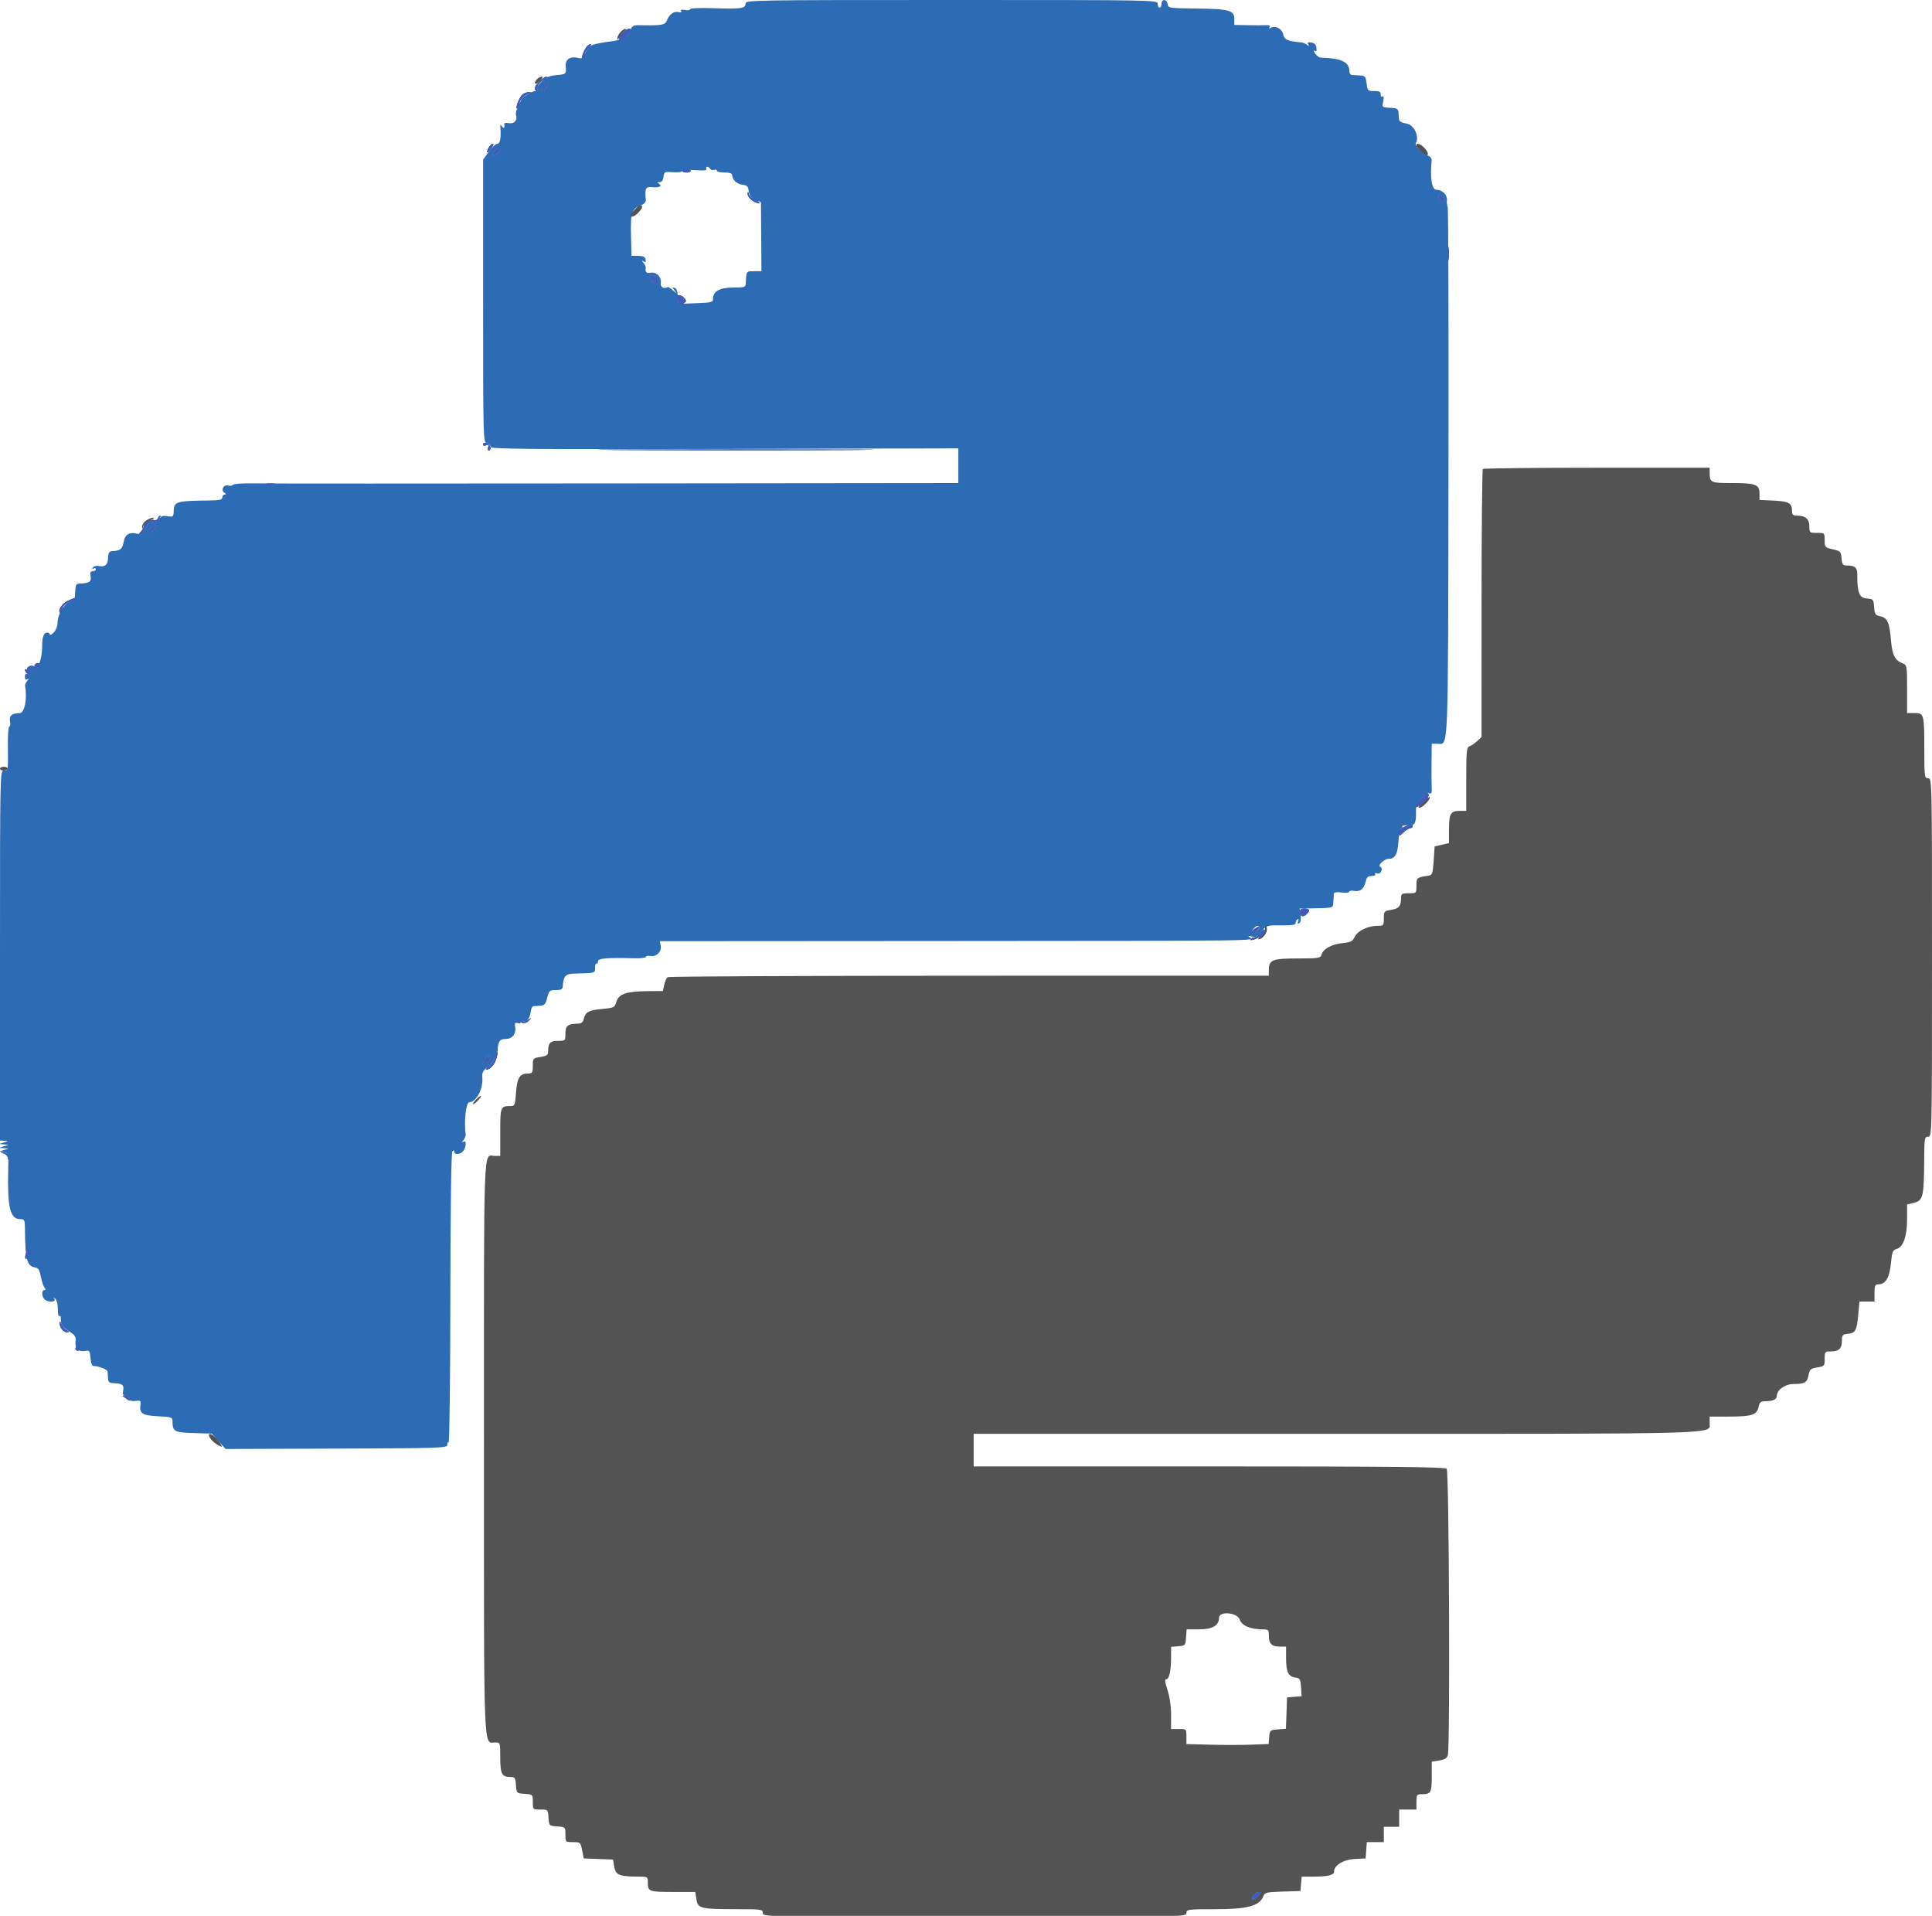<svg id="svg" version="1.1" xmlns="http://www.w3.org/2000/svg" xmlns:xlink="http://www.w3.org/1999/xlink" width="400" height="396.61" viewBox="0, 0, 400,396.61"><g id="svgg"><path id="path0" d="M154.365 0.747 C 154.365 1.754,153.406 1.890,147.659 1.699 C 144.880 1.607,142.857 1.694,142.857 1.905 C 142.857 2.106,142.384 2.180,141.806 2.070 C 141.130 1.941,140.847 2.018,141.013 2.286 C 141.174 2.547,140.971 2.625,140.475 2.496 C 139.540 2.251,138.550 2.971,138.064 4.250 C 137.707 5.188,136.972 5.314,132.425 5.219 C 131.223 5.194,130.854 5.364,130.586 6.066 C 130.060 7.441,128.923 8.207,126.984 8.490 C 123.965 8.932,123.641 8.993,122.682 9.302 C 122.162 9.469,121.511 10.179,121.203 10.916 C 120.777 11.936,120.474 12.185,119.857 12.024 C 118.100 11.564,117.033 12.216,117.132 13.687 C 117.244 15.358,117.237 15.365,115.278 15.536 C 114.405 15.612,113.454 15.853,113.166 16.071 C 111.678 17.197,111.072 17.976,111.274 18.504 C 111.398 18.826,111.334 18.987,111.133 18.863 C 110.664 18.573,108.290 19.891,107.917 20.650 C 106.903 22.711,106.676 23.395,106.845 23.870 C 107.202 24.872,106.441 25.701,105.355 25.493 C 104.792 25.386,104.361 25.454,104.396 25.645 C 104.546 26.469,104.322 26.740,103.944 26.190 C 103.605 25.696,103.547 25.729,103.599 26.389 C 103.771 28.537,103.546 29.762,102.979 29.762 C 102.653 29.762,101.855 30.495,101.205 31.392 L 100.025 33.021 100.025 62.301 C 100.026 91.086,100.039 91.584,100.807 91.785 C 101.236 91.897,101.587 92.229,101.587 92.522 C 101.587 92.966,109.677 93.036,150.000 92.938 L 198.413 92.820 198.413 96.410 L 198.413 100.000 127.679 100.074 C 88.775 100.115,55.038 100.111,52.708 100.065 C 50.377 100.019,48.368 100.148,48.243 100.351 C 48.118 100.553,47.660 100.626,47.227 100.513 C 46.259 100.260,45.640 101.492,46.470 102.018 C 46.866 102.269,46.882 102.371,46.528 102.375 C 46.255 102.378,46.032 102.649,46.032 102.976 C 46.032 103.443,45.454 103.579,43.353 103.607 C 36.374 103.700,36.033 103.805,35.956 105.887 C 35.916 106.974,35.822 107.044,34.661 106.857 C 33.685 106.699,33.316 106.831,32.980 107.458 C 32.693 107.994,32.288 108.193,31.763 108.056 C 31.172 107.901,30.767 108.205,30.133 109.280 C 29.444 110.448,29.119 110.668,28.364 110.478 C 26.805 110.087,25.899 110.623,25.621 112.103 C 25.336 113.626,24.931 113.994,23.454 114.073 C 22.592 114.119,22.430 114.325,22.385 115.439 C 22.325 116.932,21.782 117.418,20.457 117.165 C 19.951 117.068,19.400 117.212,19.231 117.484 C 19.033 117.805,19.087 117.880,19.383 117.697 C 19.635 117.541,19.841 117.603,19.841 117.834 C 19.841 118.065,19.553 118.254,19.200 118.254 C 18.724 118.254,18.609 118.519,18.754 119.277 C 18.966 120.388,18.512 120.726,16.721 120.794 C 15.664 120.834,15.631 120.905,15.518 123.334 C 15.489 123.960,15.124 124.371,14.356 124.638 C 13.127 125.066,11.905 127.293,11.905 129.102 C 11.905 129.683,11.548 130.516,11.111 130.952 C 10.675 131.389,10.317 131.567,10.317 131.349 C 10.317 131.131,10.062 130.952,9.749 130.952 C 9.089 130.952,8.700 131.955,8.732 133.579 C 8.784 136.293,7.770 139.109,7.119 138.056 C 6.774 137.498,5.556 137.866,5.556 138.528 C 5.556 138.841,5.775 138.814,6.250 138.441 C 6.864 137.960,6.888 137.970,6.452 138.529 C 6.181 138.876,6.092 139.306,6.253 139.485 C 6.415 139.663,6.235 139.697,5.853 139.560 C 5.338 139.375,5.159 139.519,5.159 140.115 C 5.159 140.653,5.323 140.821,5.655 140.622 C 6.033 140.394,6.030 140.473,5.641 140.953 C 5.360 141.300,5.158 141.736,5.192 141.923 C 5.681 144.647,5.095 147.619,4.067 147.625 C 2.457 147.634,1.845 148.168,2.073 149.363 C 2.182 149.931,2.116 150.397,1.927 150.397 C 1.737 150.397,1.603 152.227,1.628 154.464 C 1.686 159.715,1.718 159.524,0.794 159.524 C 0.005 159.524,0.000 159.788,0.000 197.817 L 0.000 236.111 0.893 236.151 C 1.749 236.189,1.745 236.203,0.794 236.508 L -0.198 236.826 0.794 236.905 L 1.786 236.984 0.794 237.302 L -0.198 237.619 0.794 237.698 L 1.786 237.778 0.794 238.074 L -0.198 238.371 0.794 238.531 C 1.774 238.689,1.785 238.732,1.700 242.262 C 1.514 249.997,2.102 252.381,4.195 252.381 C 5.102 252.381,5.160 252.516,5.174 254.663 C 5.216 260.720,5.599 262.137,7.260 262.377 C 7.923 262.473,8.190 262.897,8.461 264.286 C 8.652 265.268,8.992 266.295,9.215 266.567 C 9.496 266.911,9.484 267.063,9.176 267.063 C 8.584 267.063,8.605 268.367,9.206 268.968 C 9.859 269.621,11.645 269.604,11.275 268.948 C 11.059 268.567,11.111 268.560,11.497 268.916 C 11.773 269.171,11.989 270.113,11.977 271.008 C 11.964 271.903,12.102 272.544,12.282 272.433 C 12.462 272.322,12.601 272.452,12.591 272.723 C 12.539 274.168,12.836 274.680,14.237 275.564 C 15.545 276.390,15.754 276.711,15.638 277.713 C 15.472 279.135,16.283 279.928,17.637 279.669 C 18.529 279.498,18.621 279.619,18.730 281.110 C 18.796 282.006,19.028 282.748,19.246 282.760 C 20.607 282.837,22.230 283.481,22.272 283.960 C 22.299 284.270,22.344 284.926,22.371 285.417 C 22.411 286.131,22.667 286.317,23.652 286.349 C 25.342 286.404,25.719 286.719,25.496 287.887 C 25.359 288.600,25.477 288.889,25.903 288.889 C 26.233 288.889,26.613 289.177,26.748 289.528 C 26.916 289.967,27.341 290.117,28.099 290.006 C 29.086 289.861,29.190 289.952,29.075 290.854 C 28.848 292.627,29.470 293.025,32.718 293.189 C 35.652 293.338,35.714 293.362,35.720 294.389 C 35.732 296.334,36.165 296.557,40.145 296.672 L 43.849 296.778 45.274 298.369 L 46.700 299.960 69.679 299.881 C 91.239 299.806,92.655 299.759,92.604 299.111 C 92.574 298.732,92.698 298.513,92.880 298.625 C 93.062 298.737,93.224 285.302,93.242 268.770 C 93.262 249.824,93.417 238.567,93.661 238.323 C 93.912 238.072,94.048 238.103,94.048 238.413 C 94.048 239.183,95.570 238.958,96.018 238.121 C 96.598 237.038,96.547 235.993,95.933 236.362 C 95.567 236.582,95.573 236.492,95.957 236.018 C 96.243 235.665,96.445 235.140,96.406 234.851 C 96.036 232.125,96.483 228.175,97.161 228.175 C 98.590 228.175,100.056 225.423,99.863 223.104 C 99.774 222.035,99.988 221.626,101.068 220.802 C 101.790 220.252,102.381 219.442,102.381 219.004 C 102.381 218.566,102.517 218.291,102.684 218.395 C 102.851 218.498,103.008 218.067,103.034 217.437 C 103.111 215.564,103.461 215.079,104.735 215.079 C 106.088 215.079,106.927 213.954,106.651 212.510 C 106.515 211.798,106.630 211.656,107.214 211.808 C 107.787 211.958,107.895 211.837,107.707 211.258 C 107.508 210.647,107.540 210.621,107.888 211.111 C 108.528 212.012,109.696 211.100,109.847 209.583 C 109.915 208.896,110.183 208.316,110.442 208.294 C 110.701 208.273,111.359 208.228,111.905 208.195 C 112.714 208.146,112.970 207.842,113.294 206.548 C 113.662 205.074,113.790 204.960,115.079 204.960 C 116.185 204.960,116.478 204.799,116.521 204.167 C 116.666 202.029,117.081 201.589,118.995 201.543 C 123.334 201.439,123.215 201.473,123.201 200.327 C 123.194 199.743,123.328 199.352,123.499 199.458 C 123.670 199.564,123.810 199.372,123.810 199.031 C 123.810 198.382,125.606 198.223,131.250 198.372 C 132.614 198.408,133.730 198.278,133.730 198.083 C 133.730 197.889,134.148 197.809,134.660 197.907 C 135.881 198.140,137.029 196.992,136.796 195.771 L 136.618 194.841 196.384 194.802 C 262.218 194.758,259.851 194.788,258.730 194.029 C 258.283 193.727,258.394 193.687,259.174 193.867 C 260.021 194.063,260.399 193.870,261.218 192.824 C 262.198 191.572,262.297 191.541,265.238 191.567 C 267.519 191.588,268.254 191.464,268.254 191.059 C 268.254 190.764,268.430 190.414,268.646 190.281 C 268.879 190.137,268.932 190.315,268.777 190.719 C 268.595 191.193,268.663 191.309,268.999 191.101 C 269.302 190.914,269.402 190.297,269.267 189.449 L 269.052 188.095 271.530 188.045 C 276.197 187.951,275.986 188.013,276.055 186.706 C 276.089 186.052,276.134 185.303,276.154 185.042 C 276.178 184.725,276.716 184.631,277.778 184.759 C 278.651 184.865,279.365 184.790,279.365 184.594 C 279.365 184.398,279.813 184.323,280.359 184.427 C 281.604 184.665,282.414 184.014,282.744 182.512 C 282.943 181.607,283.218 181.349,283.984 181.349 C 284.531 181.349,284.860 181.175,284.725 180.957 C 284.586 180.732,284.745 180.665,285.095 180.800 C 285.470 180.944,285.813 180.759,285.981 180.323 C 286.136 179.919,286.062 179.547,285.811 179.463 C 285.092 179.224,286.575 177.778,287.540 177.778 C 288.844 177.778,289.360 176.835,289.545 174.111 C 289.639 172.745,289.887 171.567,290.098 171.494 C 290.309 171.421,290.404 171.236,290.310 171.084 C 290.216 170.931,290.755 170.827,291.507 170.852 C 293.011 170.902,293.192 170.565,293.172 167.753 C 293.163 166.605,293.402 166.069,294.203 165.439 C 294.777 164.988,295.154 164.471,295.043 164.291 C 294.931 164.111,295.214 164.061,295.670 164.180 C 296.382 164.366,296.489 164.233,296.422 163.250 C 296.379 162.619,296.363 160.273,296.387 158.036 L 296.429 153.968 297.570 153.968 C 299.940 153.968,299.794 157.495,299.891 98.054 C 299.940 68.023,299.869 43.185,299.733 42.857 C 299.597 42.530,299.522 41.883,299.566 41.419 C 299.671 40.325,298.613 39.286,297.392 39.286 C 296.447 39.286,296.044 36.805,296.408 33.231 C 296.447 32.848,296.155 32.420,295.760 32.280 C 294.691 31.904,292.851 30.092,293.110 29.673 C 293.933 28.342,292.799 25.854,291.250 25.592 C 290.188 25.412,289.669 25.115,289.640 24.668 C 289.617 24.305,289.573 23.652,289.541 23.216 C 289.504 22.693,289.180 22.406,288.591 22.373 C 285.997 22.224,286.116 22.299,286.381 20.970 C 286.546 20.146,286.490 19.805,286.218 19.974 C 285.986 20.117,285.828 19.926,285.858 19.539 C 285.900 19.005,285.600 18.849,284.524 18.849 C 283.201 18.849,283.125 18.774,282.937 17.262 C 282.757 15.825,282.625 15.669,281.548 15.612 C 280.893 15.577,280.134 15.533,279.861 15.513 C 279.588 15.493,279.365 15.139,279.365 14.727 C 279.365 12.829,277.729 12.059,273.409 11.924 C 273.080 11.913,272.575 11.529,272.288 11.070 C 271.952 10.531,271.930 10.335,272.226 10.518 C 272.536 10.710,272.643 10.496,272.553 9.865 C 272.464 9.233,272.117 8.886,271.484 8.796 C 270.789 8.698,270.629 8.800,270.865 9.193 C 271.113 9.604,271.056 9.624,270.612 9.280 C 270.297 9.037,269.772 8.814,269.444 8.784 C 266.550 8.518,265.915 8.235,265.666 7.102 C 265.403 5.907,264.000 5.195,263.056 5.778 C 262.749 5.968,262.679 5.908,262.861 5.613 C 263.055 5.299,262.789 5.170,262.030 5.211 C 261.415 5.244,259.707 5.246,258.234 5.215 L 255.556 5.159 255.556 3.982 C 255.556 2.140,254.538 1.849,247.817 1.770 C 242.063 1.702,241.861 1.671,241.738 0.850 C 241.578 -0.224,240.476 -0.273,240.476 0.794 C 240.476 1.230,240.298 1.587,240.079 1.587 C 239.861 1.587,239.683 1.230,239.683 0.794 C 239.683 0.005,239.418 0.000,197.024 0.000 C 155.510 0.000,154.365 0.020,154.365 0.747 M113.103 18.046 C 112.827 18.379,112.417 18.651,112.191 18.651 C 111.966 18.651,112.106 18.293,112.502 17.855 C 113.323 16.948,113.870 17.122,113.103 18.046 M103.061 31.633 C 102.697 31.996,102.262 32.156,102.093 31.988 C 101.925 31.819,102.131 31.430,102.551 31.122 C 103.542 30.398,103.919 30.775,103.061 31.633 M147.041 34.948 C 147.185 35.181,147.552 35.276,147.858 35.159 C 148.163 35.041,148.413 35.119,148.413 35.330 C 148.413 35.541,149.127 35.714,150.000 35.714 C 151.043 35.714,151.587 35.892,151.587 36.234 C 151.587 37.193,152.584 38.129,153.737 38.252 C 154.669 38.351,154.903 38.585,155.002 39.517 C 155.125 40.669,156.061 41.667,157.020 41.667 C 157.306 41.667,157.542 41.801,157.545 41.964 C 157.547 42.128,157.573 45.384,157.601 49.199 L 157.653 56.136 156.108 56.144 C 154.489 56.151,154.527 56.096,154.407 58.631 C 154.368 59.461,154.184 59.524,151.786 59.524 C 149.006 59.524,147.619 60.307,147.619 61.876 C 147.619 62.562,147.265 62.653,144.147 62.771 C 140.027 62.925,140.372 63.062,140.320 61.252 C 140.293 60.331,140.057 59.715,139.683 59.591 C 139.156 59.417,139.155 59.482,139.676 60.154 C 140.215 60.849,140.186 60.846,139.336 60.119 C 138.826 59.683,138.338 59.370,138.252 59.425 C 137.490 59.907,136.638 59.421,136.796 58.594 C 137.029 57.373,135.881 56.225,134.660 56.458 C 133.810 56.621,133.534 56.321,133.697 55.415 C 133.731 55.228,133.529 54.792,133.248 54.446 C 132.828 53.927,132.832 53.873,133.272 54.137 C 133.657 54.369,133.766 54.252,133.663 53.718 C 133.557 53.165,133.169 52.974,132.137 52.969 L 130.754 52.961 130.641 48.650 C 130.519 43.995,130.801 43.203,132.862 42.415 C 133.392 42.212,133.750 41.771,133.709 41.369 C 133.473 39.044,133.689 38.591,134.963 38.740 C 136.432 38.911,137.227 38.543,136.451 38.052 C 136.027 37.783,136.055 37.709,136.581 37.704 C 137.013 37.701,137.293 37.313,137.374 36.607 C 137.494 35.565,137.585 35.522,139.385 35.651 C 140.422 35.725,141.270 35.616,141.270 35.407 C 141.270 35.187,142.365 35.108,143.901 35.219 C 145.774 35.354,146.453 35.281,146.258 34.966 C 146.108 34.723,146.163 34.524,146.382 34.524 C 146.600 34.524,146.896 34.715,147.041 34.948 M299.017 41.652 C 298.819 41.973,298.576 41.896,298.211 41.397 C 297.533 40.469,297.931 39.825,298.705 40.598 C 299.032 40.926,299.173 41.400,299.017 41.652 M136.256 58.528 C 136.111 58.907,135.825 58.817,135.186 58.193 C 134.667 57.686,134.474 57.229,134.708 57.064 C 135.241 56.687,136.504 57.882,136.256 58.528 M31.845 109.601 C 31.366 110.080,30.872 110.369,30.746 110.243 C 30.449 109.947,31.666 108.730,32.259 108.730 C 32.511 108.730,32.324 109.122,31.845 109.601 M260.714 192.015 C 260.714 192.522,259.547 193.410,259.259 193.122 C 258.971 192.833,259.859 191.667,260.366 191.667 C 260.558 191.667,260.714 191.823,260.714 192.015 M101.587 218.999 C 101.587 219.506,100.420 220.394,100.132 220.106 C 99.844 219.818,100.732 218.651,101.239 218.651 C 101.431 218.651,101.587 218.807,101.587 218.999 " stroke="none" fill="#2c6cb4" fill-rule="evenodd"></path><path id="path1" d="M128.435 6.678 C 128.073 7.077,127.783 7.658,127.790 7.968 C 127.797 8.323,127.962 8.239,128.236 7.738 C 128.475 7.302,128.950 6.721,129.292 6.448 C 129.634 6.176,129.729 5.952,129.502 5.952 C 129.276 5.952,128.796 6.279,128.435 6.678 M111.122 16.455 C 110.299 17.447,110.863 17.709,111.791 16.766 C 112.357 16.191,112.480 15.873,112.138 15.873 C 111.845 15.873,111.388 16.135,111.122 16.455 M293.254 30.090 C 293.254 30.475,294.967 32.143,295.363 32.143 C 295.890 32.143,295.626 31.340,294.841 30.556 C 294.024 29.738,293.254 29.512,293.254 30.090 M131.418 43.379 C 130.480 44.377,130.333 44.841,130.952 44.841 C 131.467 44.841,132.937 43.372,132.937 42.857 C 132.937 42.199,132.331 42.407,131.418 43.379 M307.011 97.090 C 306.865 97.235,306.743 109.780,306.739 124.967 L 306.732 152.579 305.846 153.402 C 305.359 153.854,304.648 154.339,304.266 154.480 C 303.643 154.711,303.571 155.412,303.571 161.297 L 303.571 167.857 302.262 167.857 C 300.346 167.857,300.000 168.439,300.000 171.667 L 300.000 174.524 298.512 174.875 L 297.024 175.225 296.825 178.184 C 296.653 180.759,296.524 181.159,295.833 181.262 C 293.332 181.635,293.254 181.698,293.254 183.341 C 293.254 184.919,293.253 184.921,291.667 184.921 C 290.252 184.921,290.079 185.025,290.079 185.880 C 290.079 187.561,289.643 188.092,288.052 188.347 C 286.566 188.584,286.508 188.651,286.508 190.130 C 286.508 191.611,286.459 191.667,285.168 191.667 C 283.187 191.667,281.075 192.692,280.476 193.944 C 280.032 194.874,279.650 195.070,277.949 195.242 C 275.706 195.468,273.998 196.401,273.614 197.608 C 273.377 198.357,273.031 198.413,268.652 198.413 C 263.429 198.413,262.698 198.708,262.698 200.822 L 262.698 201.984 200.694 201.990 C 166.592 201.994,138.490 202.127,138.244 202.288 C 137.999 202.448,137.672 203.160,137.518 203.869 L 137.239 205.159 133.996 205.181 C 129.722 205.211,128.087 205.776,127.611 207.389 C 127.262 208.573,127.132 208.639,124.688 208.867 C 121.871 209.130,121.229 209.476,120.865 210.929 C 120.697 211.598,120.342 211.906,119.735 211.910 C 117.584 211.923,117.063 212.318,117.063 213.935 C 117.063 215.461,117.049 215.476,115.519 215.476 C 113.896 215.476,113.492 215.908,113.492 217.640 C 113.492 218.394,113.221 218.593,111.905 218.803 C 110.361 219.050,110.317 219.100,110.317 220.640 C 110.317 222.028,110.205 222.222,109.401 222.222 C 107.615 222.222,107.062 223.065,106.843 226.121 C 106.654 228.762,106.574 228.968,105.733 228.968 C 103.622 228.968,103.571 229.095,103.571 234.368 L 103.571 239.286 102.480 239.292 C 100.012 239.306,100.198 234.395,100.198 299.309 C 100.198 364.846,100.038 360.714,102.589 360.714 C 103.551 360.714,103.571 360.780,103.571 363.810 C 103.571 367.202,103.902 367.857,105.612 367.857 C 106.609 367.857,106.711 367.999,106.822 369.544 C 106.944 371.222,106.953 371.231,108.631 371.352 C 110.309 371.474,110.317 371.482,110.317 373.039 C 110.317 374.596,110.325 374.603,111.882 374.603 C 113.439 374.603,113.447 374.611,113.568 376.290 C 113.690 377.968,113.699 377.977,115.377 378.098 C 117.055 378.220,117.063 378.228,117.063 379.785 C 117.063 381.342,117.071 381.349,118.627 381.349 C 120.151 381.349,120.200 381.393,120.524 383.036 L 120.856 384.722 123.888 384.838 L 126.920 384.953 127.177 386.476 C 127.463 388.167,128.246 388.478,132.242 388.488 C 134.120 388.492,134.127 388.497,134.127 389.838 C 134.127 391.568,134.426 391.667,139.664 391.667 L 143.946 391.667 144.192 393.201 C 144.494 395.095,145.048 395.227,152.679 395.234 C 157.671 395.238,157.937 395.278,157.937 396.032 C 157.937 396.821,158.201 396.825,201.786 396.825 C 245.370 396.825,245.635 396.821,245.635 396.032 C 245.635 395.273,245.899 395.238,251.643 395.238 C 258.225 395.238,260.789 394.550,261.538 392.581 C 261.847 391.767,262.165 391.688,265.560 391.583 L 269.246 391.468 269.369 389.980 L 269.492 388.492 271.949 388.487 C 274.926 388.480,276.190 388.178,276.190 387.472 C 276.190 386.155,278.124 384.963,280.455 384.841 L 282.738 384.722 282.860 383.036 L 282.982 381.349 284.745 381.349 L 286.508 381.349 286.508 379.762 L 286.508 378.175 288.095 378.175 L 289.683 378.175 289.683 376.389 L 289.683 374.603 291.468 374.603 L 293.254 374.603 293.254 373.016 C 293.254 371.602,293.359 371.429,294.214 371.429 C 296.265 371.429,296.429 371.162,296.429 367.819 L 296.429 364.692 297.981 364.444 C 299.114 364.263,299.596 363.966,299.762 363.348 C 300.249 361.531,300.020 304.544,299.524 304.048 C 299.159 303.682,287.690 303.571,250.317 303.571 L 201.587 303.571 201.587 300.198 L 201.587 296.825 276.760 296.825 C 357.489 296.825,353.968 296.924,353.968 294.653 L 353.968 293.254 357.911 293.254 C 362.686 293.254,363.724 292.924,364.082 291.294 C 364.303 290.287,364.541 290.079,365.475 290.079 C 367.032 290.079,367.857 289.706,367.857 289.002 C 367.857 287.756,369.564 286.522,371.297 286.515 C 373.650 286.505,374.151 286.212,374.439 284.681 C 374.664 283.478,374.863 283.301,376.235 283.082 C 377.719 282.844,377.778 282.777,377.778 281.298 C 377.778 279.825,377.831 279.762,379.087 279.762 C 380.737 279.762,381.349 279.156,381.349 277.525 C 381.349 276.375,381.480 276.228,382.599 276.116 C 384.160 275.961,384.425 275.464,384.735 272.123 L 384.984 269.444 386.540 269.444 L 388.095 269.444 388.095 267.659 C 388.095 266.138,388.213 265.873,388.889 265.873 C 390.385 265.873,391.198 264.527,391.490 261.566 C 391.727 259.163,391.879 258.763,392.628 258.575 C 394.019 258.226,394.841 255.947,394.841 252.437 L 394.841 249.346 396.329 248.979 C 398.138 248.532,398.338 247.674,398.383 240.179 C 398.411 235.592,398.457 235.317,399.206 235.317 C 399.994 235.317,400.000 235.053,400.000 198.214 C 400.000 161.376,399.994 161.111,399.206 161.111 C 398.449 161.111,398.412 160.845,398.407 155.258 C 398.400 147.792,398.355 147.619,396.382 147.619 L 394.841 147.619 394.841 142.649 C 394.841 137.860,394.809 137.666,393.948 137.337 C 392.345 136.724,391.783 135.642,391.520 132.663 C 391.182 128.825,390.787 127.909,389.331 127.589 C 388.265 127.355,388.125 127.151,388.018 125.668 C 387.902 124.073,387.841 124.003,386.460 123.888 C 384.927 123.760,384.524 122.708,384.524 118.836 C 384.524 117.478,384.011 117.063,382.333 117.063 C 381.538 117.063,381.379 116.839,381.274 115.575 C 381.158 114.178,381.048 114.065,379.464 113.713 C 377.841 113.354,377.778 113.283,377.778 111.829 C 377.778 110.330,377.764 110.317,376.190 110.317 C 374.644 110.317,374.603 110.282,374.603 108.943 C 374.603 107.430,373.809 106.746,372.050 106.746 C 371.260 106.746,371.030 106.546,371.026 105.853 C 371.014 104.135,370.442 103.796,367.282 103.636 L 364.286 103.485 364.286 102.153 C 364.286 100.301,363.491 100.000,358.600 100.000 C 354.145 100.000,353.968 99.916,353.968 97.785 L 353.968 96.825 330.622 96.825 C 317.781 96.825,307.156 96.944,307.011 97.090 M30.247 107.761 C 29.762 108.100,29.386 108.681,29.411 109.050 C 29.450 109.623,29.485 109.615,29.645 108.994 C 29.749 108.593,30.398 108.020,31.087 107.719 C 31.777 107.419,32.069 107.167,31.735 107.158 C 31.402 107.150,30.732 107.421,30.247 107.761 M0.000 159.127 C 0.000 159.345,0.357 159.524,0.794 159.524 C 1.230 159.524,1.587 159.345,1.587 159.127 C 1.587 158.909,1.230 158.730,0.794 158.730 C 0.357 158.730,0.000 158.909,0.000 159.127 M294.548 166.132 C 293.523 167.131,293.428 167.341,294.078 167.171 C 294.808 166.980,296.365 165.183,295.986 164.968 C 295.902 164.920,295.255 165.444,294.548 166.132 M261.905 192.438 C 261.905 192.862,261.508 193.487,261.023 193.827 C 260.538 194.166,260.346 194.444,260.598 194.444 C 261.313 194.444,262.302 193.276,262.302 192.432 C 262.302 192.011,262.212 191.667,262.103 191.667 C 261.994 191.667,261.905 192.014,261.905 192.438 M98.526 227.659 C 98.043 228.161,97.792 228.571,97.969 228.571 C 98.356 228.571,99.799 227.029,99.568 226.862 C 99.478 226.798,99.009 227.156,98.526 227.659 M43.267 297.123 C 43.289 297.663,44.231 298.672,45.187 299.181 C 45.966 299.596,46.075 299.590,45.822 299.147 C 44.961 297.636,43.230 296.266,43.267 297.123 M256.677 335.291 C 257.114 336.543,258.885 337.295,261.409 337.299 C 262.603 337.301,262.698 337.399,262.698 338.611 C 262.698 340.267,263.304 340.873,264.960 340.873 L 266.270 340.873 266.270 343.377 C 266.270 346.143,266.755 347.101,268.254 347.293 C 269.132 347.406,269.260 347.634,269.366 349.280 L 269.486 351.140 267.977 351.264 L 266.468 351.389 266.353 354.641 L 266.238 357.892 264.568 358.014 C 262.957 358.131,262.892 358.187,262.776 359.585 L 262.655 361.036 259.006 361.173 C 256.999 361.248,253.170 361.250,250.496 361.177 L 245.635 361.045 245.635 359.491 C 245.635 357.942,245.629 357.937,244.048 357.937 L 242.460 357.937 242.460 355.022 C 242.460 353.244,242.172 351.232,241.720 349.863 C 241.175 348.210,241.109 347.619,241.472 347.619 C 242.076 347.619,242.460 345.833,242.460 343.030 L 242.460 340.921 243.948 340.798 C 245.393 340.678,245.440 340.625,245.559 338.988 L 245.681 337.302 248.237 337.302 C 251.009 337.302,252.381 336.513,252.381 334.921 C 252.381 333.458,256.151 333.782,256.677 335.291 M260.417 392.537 C 259.938 393.016,259.426 393.289,259.280 393.142 C 258.894 392.756,259.907 391.667,260.653 391.667 C 261.163 391.667,261.117 391.838,260.417 392.537 " stroke="none" fill="#535353" fill-rule="evenodd"></path><path id="path2" d="M128.968 6.746 C 128.151 7.563,127.925 8.333,128.502 8.333 C 128.888 8.333,130.556 6.620,130.556 6.224 C 130.556 5.698,129.753 5.961,128.968 6.746 M121.500 9.636 C 120.861 10.406,120.165 12.394,120.636 12.102 C 120.854 11.968,121.032 11.601,121.032 11.286 C 121.032 10.972,121.389 10.357,121.825 9.921 C 122.262 9.484,122.462 9.127,122.271 9.127 C 122.079 9.127,121.732 9.356,121.500 9.636 M111.688 16.847 C 110.615 17.920,110.479 18.458,111.172 18.887 C 111.442 19.054,111.523 18.997,111.370 18.748 C 110.956 18.079,111.512 17.089,112.646 16.472 C 113.221 16.160,113.459 15.898,113.176 15.889 C 112.894 15.880,112.224 16.311,111.688 16.847 M112.502 17.855 C 112.106 18.293,111.966 18.651,112.191 18.651 C 112.691 18.651,113.681 17.517,113.414 17.250 C 113.309 17.145,112.898 17.417,112.502 17.855 M108.209 19.544 C 107.503 20.065,106.502 22.817,107.168 22.405 C 107.373 22.279,107.540 21.856,107.540 21.467 C 107.540 20.732,108.489 19.710,109.524 19.329 C 110.038 19.140,110.035 19.106,109.500 19.079 C 109.160 19.062,108.579 19.271,108.209 19.544 M101.172 30.590 C 100.542 31.767,100.862 31.842,101.705 30.715 C 102.097 30.191,102.237 29.762,102.017 29.762 C 101.796 29.762,101.416 30.134,101.172 30.590 M102.551 31.122 C 102.131 31.430,101.925 31.819,102.093 31.988 C 102.262 32.156,102.697 31.996,103.061 31.633 C 103.919 30.775,103.542 30.398,102.551 31.122 M141.270 35.359 C 141.270 35.788,142.735 35.837,142.994 35.417 C 143.095 35.253,142.749 35.093,142.224 35.062 C 141.699 35.030,141.270 35.164,141.270 35.359 M154.808 40.156 C 154.757 40.903,156.192 42.072,157.132 42.048 C 157.465 42.039,157.174 41.787,156.484 41.487 C 155.794 41.187,155.145 40.613,155.042 40.213 C 154.882 39.592,154.847 39.583,154.808 40.156 M297.900 40.343 C 297.784 40.530,297.924 41.005,298.211 41.397 C 298.576 41.896,298.819 41.973,299.017 41.652 C 299.173 41.400,299.032 40.926,298.705 40.598 C 298.378 40.271,298.015 40.156,297.900 40.343 M299.726 52.579 C 299.728 53.889,299.802 54.377,299.891 53.664 C 299.979 52.950,299.977 51.879,299.887 51.283 C 299.796 50.686,299.724 51.270,299.726 52.579 M134.708 57.064 C 134.474 57.229,134.667 57.686,135.186 58.193 C 135.825 58.817,136.111 58.907,136.256 58.528 C 136.504 57.882,135.241 56.687,134.708 57.064 M140.235 61.739 C 140.368 62.084,140.476 62.530,140.476 62.731 C 140.476 63.190,140.907 63.187,141.641 62.723 C 142.113 62.424,142.122 62.255,141.692 61.737 C 141.003 60.907,139.917 60.908,140.235 61.739 M100.000 92.022 C 100.000 92.249,100.299 92.321,100.664 92.181 C 101.167 91.987,101.266 92.087,101.073 92.590 C 100.933 92.955,101.005 93.254,101.232 93.254 C 101.459 93.254,101.586 92.944,101.513 92.564 C 101.370 91.824,100.000 91.333,100.000 92.022 M129.266 93.155 C 141.979 93.213,162.783 93.213,175.496 93.155 C 188.209 93.097,177.808 93.049,152.381 93.049 C 126.954 93.049,116.553 93.097,129.266 93.155 M55.258 100.274 C 55.640 100.373,56.265 100.373,56.647 100.274 C 57.029 100.174,56.716 100.092,55.952 100.092 C 55.188 100.092,54.876 100.174,55.258 100.274 M32.693 107.316 C 32.572 107.630,32.235 107.795,31.943 107.682 C 31.222 107.406,29.762 108.230,29.762 108.914 C 29.762 109.218,29.481 109.748,29.138 110.091 C 28.795 110.434,28.688 110.714,28.901 110.714 C 29.113 110.714,29.667 110.070,30.132 109.282 C 30.767 108.205,31.172 107.901,31.763 108.056 C 32.278 108.191,32.690 108.000,32.956 107.504 C 33.179 107.087,33.260 106.746,33.136 106.746 C 33.013 106.746,32.813 107.003,32.693 107.316 M31.160 109.373 C 30.807 109.726,30.621 110.118,30.746 110.243 C 30.872 110.369,31.366 110.080,31.845 109.601 C 32.324 109.122,32.511 108.730,32.259 108.730 C 32.008 108.730,31.514 109.019,31.160 109.373 M14.026 124.385 C 12.903 124.874,11.933 126.351,12.416 126.834 C 12.519 126.937,12.713 126.584,12.847 126.050 C 12.999 125.442,13.536 124.924,14.283 124.663 C 14.939 124.435,15.476 124.149,15.476 124.029 C 15.476 123.749,15.504 123.742,14.026 124.385 M7.143 137.945 C 7.143 138.473,7.251 138.500,7.738 138.095 C 8.065 137.824,8.333 137.534,8.333 137.451 C 8.333 137.369,8.065 137.302,7.738 137.302 C 7.411 137.302,7.143 137.591,7.143 137.945 M6.147 138.499 C 6.010 138.720,5.708 138.785,5.477 138.642 C 5.239 138.495,5.132 138.611,5.231 138.908 C 5.328 139.198,5.663 139.515,5.977 139.613 C 6.291 139.711,6.415 139.649,6.253 139.476 C 6.092 139.302,6.158 138.921,6.401 138.628 C 6.644 138.335,6.743 138.095,6.620 138.095 C 6.497 138.095,6.284 138.277,6.147 138.499 M295.023 164.258 C 295.145 164.457,294.833 164.946,294.328 165.345 C 292.808 166.548,292.561 167.725,294.051 166.664 C 295.634 165.537,296.221 164.443,295.409 164.132 C 295.074 164.003,294.900 164.060,295.023 164.258 M290.774 171.151 C 290.096 171.419,289.683 171.879,289.683 172.368 C 289.683 173.130,289.711 173.127,290.601 172.291 C 291.106 171.817,291.731 171.429,291.990 171.429 C 292.249 171.429,292.460 171.250,292.460 171.032 C 292.460 170.561,292.222 170.578,290.774 171.151 M269.157 188.889 C 269.224 189.781,269.841 189.921,270.556 189.206 C 271.291 188.471,271.125 188.095,270.064 188.095 C 269.342 188.095,269.112 188.296,269.157 188.889 M259.751 192.290 C 259.330 192.598,259.112 192.974,259.265 193.127 C 259.418 193.280,259.840 193.108,260.204 192.744 C 261.061 191.887,260.740 191.567,259.751 192.290 M260.993 193.092 C 260.601 193.618,260.031 194.048,259.727 194.048 C 259.423 194.048,259.068 194.219,258.938 194.429 C 258.582 195.005,260.986 194.081,261.522 193.435 C 261.774 193.132,261.918 192.716,261.843 192.510 C 261.768 192.305,261.386 192.567,260.993 193.092 M107.546 211.024 C 107.536 211.873,108.747 212.060,109.455 211.319 C 110.083 210.663,110.070 210.655,109.214 211.166 C 108.439 211.629,108.255 211.621,107.930 211.111 C 107.666 210.696,107.550 210.670,107.546 211.024 M102.646 218.122 C 102.500 218.267,102.381 218.701,102.381 219.085 C 102.381 219.469,101.910 220.154,101.335 220.606 C 100.760 221.058,100.458 221.429,100.664 221.429 C 101.446 221.429,102.398 220.388,102.752 219.147 C 103.128 217.828,103.110 217.657,102.646 218.122 M100.389 219.256 C 100.113 219.588,99.997 219.971,100.132 220.106 C 100.420 220.394,101.587 219.506,101.587 218.999 C 101.587 218.452,100.941 218.591,100.389 219.256 M0.670 238.749 C 1.206 238.865,1.605 239.311,1.711 239.910 C 1.860 240.757,1.876 240.741,1.834 239.787 C 1.796 238.914,1.584 238.677,0.794 238.625 C -0.033 238.571,-0.054 238.592,0.670 238.749 M5.348 259.554 C 5.204 260.007,5.192 260.483,5.321 260.612 C 5.450 260.741,5.556 260.530,5.556 260.143 C 5.556 259.653,5.754 259.515,6.207 259.689 C 6.752 259.898,6.776 259.840,6.357 259.334 C 5.712 258.558,5.660 258.569,5.348 259.554 M12.327 273.736 C 12.282 274.658,13.102 275.794,13.804 275.782 C 14.423 275.771,14.419 275.732,13.764 275.351 C 13.368 275.121,12.889 274.546,12.698 274.073 C 12.508 273.601,12.341 273.449,12.327 273.736 M15.692 278.941 C 15.420 279.379,16.046 279.853,16.413 279.487 C 16.790 279.109,16.720 278.571,16.293 278.571 C 16.088 278.571,15.817 278.738,15.692 278.941 M25.430 289.001 C 25.521 289.063,25.892 289.339,26.254 289.616 C 26.764 290.004,26.980 290.010,27.209 289.640 C 27.396 289.338,27.336 289.267,27.045 289.446 C 26.793 289.602,26.587 289.540,26.587 289.309 C 26.587 289.078,26.290 288.889,25.926 288.889 C 25.562 288.889,25.339 288.939,25.430 289.001 M259.516 392.271 C 258.698 393.257,259.470 393.485,260.417 392.537 C 261.117 391.838,261.163 391.667,260.653 391.667 C 260.303 391.667,259.792 391.939,259.516 392.271 " stroke="none" fill="#405cb8" fill-rule="evenodd"></path><path id="path3" d="M128.968 6.746 C 128.151 7.563,127.925 8.333,128.502 8.333 C 128.888 8.333,130.556 6.620,130.556 6.224 C 130.556 5.698,129.753 5.961,128.968 6.746 M121.500 9.636 C 120.861 10.406,120.165 12.394,120.636 12.102 C 120.854 11.968,121.032 11.601,121.032 11.286 C 121.032 10.972,121.389 10.357,121.825 9.921 C 122.262 9.484,122.462 9.127,122.271 9.127 C 122.079 9.127,121.732 9.356,121.500 9.636 M111.688 16.847 C 110.615 17.920,110.479 18.458,111.172 18.887 C 111.442 19.054,111.523 18.997,111.370 18.748 C 110.956 18.079,111.512 17.089,112.646 16.472 C 113.221 16.160,113.459 15.898,113.176 15.889 C 112.894 15.880,112.224 16.311,111.688 16.847 M112.502 17.855 C 112.106 18.293,111.966 18.651,112.191 18.651 C 112.691 18.651,113.681 17.517,113.414 17.250 C 113.309 17.145,112.898 17.417,112.502 17.855 M108.209 19.544 C 107.503 20.065,106.502 22.817,107.168 22.405 C 107.373 22.279,107.540 21.856,107.540 21.467 C 107.540 20.732,108.489 19.710,109.524 19.329 C 110.038 19.140,110.035 19.106,109.500 19.079 C 109.160 19.062,108.579 19.271,108.209 19.544 M101.172 30.590 C 100.542 31.767,100.862 31.842,101.705 30.715 C 102.097 30.191,102.237 29.762,102.017 29.762 C 101.796 29.762,101.416 30.134,101.172 30.590 M102.551 31.122 C 102.131 31.430,101.925 31.819,102.093 31.988 C 102.262 32.156,102.697 31.996,103.061 31.633 C 103.919 30.775,103.542 30.398,102.551 31.122 M141.270 35.359 C 141.270 35.788,142.735 35.837,142.994 35.417 C 143.095 35.253,142.749 35.093,142.224 35.062 C 141.699 35.030,141.270 35.164,141.270 35.359 M154.808 40.156 C 154.757 40.903,156.192 42.072,157.132 42.048 C 157.465 42.039,157.174 41.787,156.484 41.487 C 155.794 41.187,155.145 40.613,155.042 40.213 C 154.882 39.592,154.847 39.583,154.808 40.156 M297.900 40.343 C 297.784 40.530,297.924 41.005,298.211 41.397 C 298.576 41.896,298.819 41.973,299.017 41.652 C 299.173 41.400,299.032 40.926,298.705 40.598 C 298.378 40.271,298.015 40.156,297.900 40.343 M299.726 52.579 C 299.728 53.889,299.802 54.377,299.891 53.664 C 299.979 52.950,299.977 51.879,299.887 51.283 C 299.796 50.686,299.724 51.270,299.726 52.579 M134.708 57.064 C 134.474 57.229,134.667 57.686,135.186 58.193 C 135.825 58.817,136.111 58.907,136.256 58.528 C 136.504 57.882,135.241 56.687,134.708 57.064 M140.235 61.739 C 140.368 62.084,140.476 62.530,140.476 62.731 C 140.476 63.190,140.907 63.187,141.641 62.723 C 142.113 62.424,142.122 62.255,141.692 61.737 C 141.003 60.907,139.917 60.908,140.235 61.739 M100.000 92.022 C 100.000 92.249,100.299 92.321,100.664 92.181 C 101.167 91.987,101.266 92.087,101.073 92.590 C 100.933 92.955,101.005 93.254,101.232 93.254 C 101.459 93.254,101.586 92.944,101.513 92.564 C 101.370 91.824,100.000 91.333,100.000 92.022 M129.266 93.155 C 141.979 93.213,162.783 93.213,175.496 93.155 C 188.209 93.097,177.808 93.049,152.381 93.049 C 126.954 93.049,116.553 93.097,129.266 93.155 M55.258 100.274 C 55.640 100.373,56.265 100.373,56.647 100.274 C 57.029 100.174,56.716 100.092,55.952 100.092 C 55.188 100.092,54.876 100.174,55.258 100.274 M32.693 107.316 C 32.572 107.630,32.235 107.795,31.943 107.682 C 31.222 107.406,29.762 108.230,29.762 108.914 C 29.762 109.218,29.481 109.748,29.138 110.091 C 28.795 110.434,28.688 110.714,28.901 110.714 C 29.113 110.714,29.667 110.070,30.132 109.282 C 30.767 108.205,31.172 107.901,31.763 108.056 C 32.278 108.191,32.690 108.000,32.956 107.504 C 33.179 107.087,33.260 106.746,33.136 106.746 C 33.013 106.746,32.813 107.003,32.693 107.316 M31.160 109.373 C 30.807 109.726,30.621 110.118,30.746 110.243 C 30.872 110.369,31.366 110.080,31.845 109.601 C 32.324 109.122,32.511 108.730,32.259 108.730 C 32.008 108.730,31.514 109.019,31.160 109.373 M14.026 124.385 C 12.903 124.874,11.933 126.351,12.416 126.834 C 12.519 126.937,12.713 126.584,12.847 126.050 C 12.999 125.442,13.536 124.924,14.283 124.663 C 14.939 124.435,15.476 124.149,15.476 124.029 C 15.476 123.749,15.504 123.742,14.026 124.385 M7.143 137.945 C 7.143 138.473,7.251 138.500,7.738 138.095 C 8.065 137.824,8.333 137.534,8.333 137.451 C 8.333 137.369,8.065 137.302,7.738 137.302 C 7.411 137.302,7.143 137.591,7.143 137.945 M6.147 138.499 C 6.010 138.720,5.708 138.785,5.477 138.642 C 5.239 138.495,5.132 138.611,5.231 138.908 C 5.328 139.198,5.663 139.515,5.977 139.613 C 6.291 139.711,6.415 139.649,6.253 139.476 C 6.092 139.302,6.158 138.921,6.401 138.628 C 6.644 138.335,6.743 138.095,6.620 138.095 C 6.497 138.095,6.284 138.277,6.147 138.499 M295.023 164.258 C 295.145 164.457,294.833 164.946,294.328 165.345 C 292.808 166.548,292.561 167.725,294.051 166.664 C 295.634 165.537,296.221 164.443,295.409 164.132 C 295.074 164.003,294.900 164.060,295.023 164.258 M290.774 171.151 C 290.096 171.419,289.683 171.879,289.683 172.368 C 289.683 173.130,289.711 173.127,290.601 172.291 C 291.106 171.817,291.731 171.429,291.990 171.429 C 292.249 171.429,292.460 171.250,292.460 171.032 C 292.460 170.561,292.222 170.578,290.774 171.151 M269.157 188.889 C 269.224 189.781,269.841 189.921,270.556 189.206 C 271.291 188.471,271.125 188.095,270.064 188.095 C 269.342 188.095,269.112 188.296,269.157 188.889 M259.751 192.290 C 259.330 192.598,259.112 192.974,259.265 193.127 C 259.418 193.280,259.840 193.108,260.204 192.744 C 261.061 191.887,260.740 191.567,259.751 192.290 M260.993 193.092 C 260.601 193.618,260.031 194.048,259.727 194.048 C 259.423 194.048,259.068 194.219,258.938 194.429 C 258.582 195.005,260.986 194.081,261.522 193.435 C 261.774 193.132,261.918 192.716,261.843 192.510 C 261.768 192.305,261.386 192.567,260.993 193.092 M107.546 211.024 C 107.536 211.873,108.747 212.060,109.455 211.319 C 110.083 210.663,110.070 210.655,109.214 211.166 C 108.439 211.629,108.255 211.621,107.930 211.111 C 107.666 210.696,107.550 210.670,107.546 211.024 M102.646 218.122 C 102.500 218.267,102.381 218.701,102.381 219.085 C 102.381 219.469,101.910 220.154,101.335 220.606 C 100.760 221.058,100.458 221.429,100.664 221.429 C 101.446 221.429,102.398 220.388,102.752 219.147 C 103.128 217.828,103.110 217.657,102.646 218.122 M100.389 219.256 C 100.113 219.588,99.997 219.971,100.132 220.106 C 100.420 220.394,101.587 219.506,101.587 218.999 C 101.587 218.452,100.941 218.591,100.389 219.256 M0.670 238.749 C 1.206 238.865,1.605 239.311,1.711 239.910 C 1.860 240.757,1.876 240.741,1.834 239.787 C 1.796 238.914,1.584 238.677,0.794 238.625 C -0.033 238.571,-0.054 238.592,0.670 238.749 M5.348 259.554 C 5.204 260.007,5.192 260.483,5.321 260.612 C 5.450 260.741,5.556 260.530,5.556 260.143 C 5.556 259.653,5.754 259.515,6.207 259.689 C 6.752 259.898,6.776 259.840,6.357 259.334 C 5.712 258.558,5.660 258.569,5.348 259.554 M12.327 273.736 C 12.282 274.658,13.102 275.794,13.804 275.782 C 14.423 275.771,14.419 275.732,13.764 275.351 C 13.368 275.121,12.889 274.546,12.698 274.073 C 12.508 273.601,12.341 273.449,12.327 273.736 M15.692 278.941 C 15.420 279.379,16.046 279.853,16.413 279.487 C 16.790 279.109,16.720 278.571,16.293 278.571 C 16.088 278.571,15.817 278.738,15.692 278.941 M25.430 289.001 C 25.521 289.063,25.892 289.339,26.254 289.616 C 26.764 290.004,26.980 290.010,27.209 289.640 C 27.396 289.338,27.336 289.267,27.045 289.446 C 26.793 289.602,26.587 289.540,26.587 289.309 C 26.587 289.078,26.290 288.889,25.926 288.889 C 25.562 288.889,25.339 288.939,25.430 289.001 M259.516 392.271 C 258.698 393.257,259.470 393.485,260.417 392.537 C 261.117 391.838,261.163 391.667,260.653 391.667 C 260.303 391.667,259.792 391.939,259.516 392.271 " stroke="none" fill="#405cb8" fill-rule="evenodd"></path><path id="path4" d="M128.968 6.746 C 128.151 7.563,127.925 8.333,128.502 8.333 C 128.888 8.333,130.556 6.620,130.556 6.224 C 130.556 5.698,129.753 5.961,128.968 6.746 M121.500 9.636 C 120.861 10.406,120.165 12.394,120.636 12.102 C 120.854 11.968,121.032 11.601,121.032 11.286 C 121.032 10.972,121.389 10.357,121.825 9.921 C 122.262 9.484,122.462 9.127,122.271 9.127 C 122.079 9.127,121.732 9.356,121.500 9.636 M111.688 16.847 C 110.615 17.920,110.479 18.458,111.172 18.887 C 111.442 19.054,111.523 18.997,111.370 18.748 C 110.956 18.079,111.512 17.089,112.646 16.472 C 113.221 16.160,113.459 15.898,113.176 15.889 C 112.894 15.880,112.224 16.311,111.688 16.847 M112.502 17.855 C 112.106 18.293,111.966 18.651,112.191 18.651 C 112.691 18.651,113.681 17.517,113.414 17.250 C 113.309 17.145,112.898 17.417,112.502 17.855 M108.209 19.544 C 107.503 20.065,106.502 22.817,107.168 22.405 C 107.373 22.279,107.540 21.856,107.540 21.467 C 107.540 20.732,108.489 19.710,109.524 19.329 C 110.038 19.140,110.035 19.106,109.500 19.079 C 109.160 19.062,108.579 19.271,108.209 19.544 M101.172 30.590 C 100.542 31.767,100.862 31.842,101.705 30.715 C 102.097 30.191,102.237 29.762,102.017 29.762 C 101.796 29.762,101.416 30.134,101.172 30.590 M102.551 31.122 C 102.131 31.430,101.925 31.819,102.093 31.988 C 102.262 32.156,102.697 31.996,103.061 31.633 C 103.919 30.775,103.542 30.398,102.551 31.122 M141.270 35.359 C 141.270 35.788,142.735 35.837,142.994 35.417 C 143.095 35.253,142.749 35.093,142.224 35.062 C 141.699 35.030,141.270 35.164,141.270 35.359 M154.808 40.156 C 154.757 40.903,156.192 42.072,157.132 42.048 C 157.465 42.039,157.174 41.787,156.484 41.487 C 155.794 41.187,155.145 40.613,155.042 40.213 C 154.882 39.592,154.847 39.583,154.808 40.156 M297.900 40.343 C 297.784 40.530,297.924 41.005,298.211 41.397 C 298.576 41.896,298.819 41.973,299.017 41.652 C 299.173 41.400,299.032 40.926,298.705 40.598 C 298.378 40.271,298.015 40.156,297.900 40.343 M299.726 52.579 C 299.728 53.889,299.802 54.377,299.891 53.664 C 299.979 52.950,299.977 51.879,299.887 51.283 C 299.796 50.686,299.724 51.270,299.726 52.579 M134.708 57.064 C 134.474 57.229,134.667 57.686,135.186 58.193 C 135.825 58.817,136.111 58.907,136.256 58.528 C 136.504 57.882,135.241 56.687,134.708 57.064 M140.235 61.739 C 140.368 62.084,140.476 62.530,140.476 62.731 C 140.476 63.190,140.907 63.187,141.641 62.723 C 142.113 62.424,142.122 62.255,141.692 61.737 C 141.003 60.907,139.917 60.908,140.235 61.739 M100.000 92.022 C 100.000 92.249,100.299 92.321,100.664 92.181 C 101.167 91.987,101.266 92.087,101.073 92.590 C 100.933 92.955,101.005 93.254,101.232 93.254 C 101.459 93.254,101.586 92.944,101.513 92.564 C 101.370 91.824,100.000 91.333,100.000 92.022 M129.266 93.155 C 141.979 93.213,162.783 93.213,175.496 93.155 C 188.209 93.097,177.808 93.049,152.381 93.049 C 126.954 93.049,116.553 93.097,129.266 93.155 M55.258 100.274 C 55.640 100.373,56.265 100.373,56.647 100.274 C 57.029 100.174,56.716 100.092,55.952 100.092 C 55.188 100.092,54.876 100.174,55.258 100.274 M32.693 107.316 C 32.572 107.630,32.235 107.795,31.943 107.682 C 31.222 107.406,29.762 108.230,29.762 108.914 C 29.762 109.218,29.481 109.748,29.138 110.091 C 28.795 110.434,28.688 110.714,28.901 110.714 C 29.113 110.714,29.667 110.070,30.132 109.282 C 30.767 108.205,31.172 107.901,31.763 108.056 C 32.278 108.191,32.690 108.000,32.956 107.504 C 33.179 107.087,33.260 106.746,33.136 106.746 C 33.013 106.746,32.813 107.003,32.693 107.316 M31.160 109.373 C 30.807 109.726,30.621 110.118,30.746 110.243 C 30.872 110.369,31.366 110.080,31.845 109.601 C 32.324 109.122,32.511 108.730,32.259 108.730 C 32.008 108.730,31.514 109.019,31.160 109.373 M14.026 124.385 C 12.903 124.874,11.933 126.351,12.416 126.834 C 12.519 126.937,12.713 126.584,12.847 126.050 C 12.999 125.442,13.536 124.924,14.283 124.663 C 14.939 124.435,15.476 124.149,15.476 124.029 C 15.476 123.749,15.504 123.742,14.026 124.385 M7.143 137.945 C 7.143 138.473,7.251 138.500,7.738 138.095 C 8.065 137.824,8.333 137.534,8.333 137.451 C 8.333 137.369,8.065 137.302,7.738 137.302 C 7.411 137.302,7.143 137.591,7.143 137.945 M6.147 138.499 C 6.010 138.720,5.708 138.785,5.477 138.642 C 5.239 138.495,5.132 138.611,5.231 138.908 C 5.328 139.198,5.663 139.515,5.977 139.613 C 6.291 139.711,6.415 139.649,6.253 139.476 C 6.092 139.302,6.158 138.921,6.401 138.628 C 6.644 138.335,6.743 138.095,6.620 138.095 C 6.497 138.095,6.284 138.277,6.147 138.499 M295.023 164.258 C 295.145 164.457,294.833 164.946,294.328 165.345 C 292.808 166.548,292.561 167.725,294.051 166.664 C 295.634 165.537,296.221 164.443,295.409 164.132 C 295.074 164.003,294.900 164.060,295.023 164.258 M290.774 171.151 C 290.096 171.419,289.683 171.879,289.683 172.368 C 289.683 173.130,289.711 173.127,290.601 172.291 C 291.106 171.817,291.731 171.429,291.990 171.429 C 292.249 171.429,292.460 171.250,292.460 171.032 C 292.460 170.561,292.222 170.578,290.774 171.151 M269.157 188.889 C 269.224 189.781,269.841 189.921,270.556 189.206 C 271.291 188.471,271.125 188.095,270.064 188.095 C 269.342 188.095,269.112 188.296,269.157 188.889 M259.751 192.290 C 259.330 192.598,259.112 192.974,259.265 193.127 C 259.418 193.280,259.840 193.108,260.204 192.744 C 261.061 191.887,260.740 191.567,259.751 192.290 M260.993 193.092 C 260.601 193.618,260.031 194.048,259.727 194.048 C 259.423 194.048,259.068 194.219,258.938 194.429 C 258.582 195.005,260.986 194.081,261.522 193.435 C 261.774 193.132,261.918 192.716,261.843 192.510 C 261.768 192.305,261.386 192.567,260.993 193.092 M107.546 211.024 C 107.536 211.873,108.747 212.060,109.455 211.319 C 110.083 210.663,110.070 210.655,109.214 211.166 C 108.439 211.629,108.255 211.621,107.930 211.111 C 107.666 210.696,107.550 210.670,107.546 211.024 M102.646 218.122 C 102.500 218.267,102.381 218.701,102.381 219.085 C 102.381 219.469,101.910 220.154,101.335 220.606 C 100.760 221.058,100.458 221.429,100.664 221.429 C 101.446 221.429,102.398 220.388,102.752 219.147 C 103.128 217.828,103.110 217.657,102.646 218.122 M100.389 219.256 C 100.113 219.588,99.997 219.971,100.132 220.106 C 100.420 220.394,101.587 219.506,101.587 218.999 C 101.587 218.452,100.941 218.591,100.389 219.256 M0.670 238.749 C 1.206 238.865,1.605 239.311,1.711 239.910 C 1.860 240.757,1.876 240.741,1.834 239.787 C 1.796 238.914,1.584 238.677,0.794 238.625 C -0.033 238.571,-0.054 238.592,0.670 238.749 M5.348 259.554 C 5.204 260.007,5.192 260.483,5.321 260.612 C 5.450 260.741,5.556 260.530,5.556 260.143 C 5.556 259.653,5.754 259.515,6.207 259.689 C 6.752 259.898,6.776 259.840,6.357 259.334 C 5.712 258.558,5.660 258.569,5.348 259.554 M12.327 273.736 C 12.282 274.658,13.102 275.794,13.804 275.782 C 14.423 275.771,14.419 275.732,13.764 275.351 C 13.368 275.121,12.889 274.546,12.698 274.073 C 12.508 273.601,12.341 273.449,12.327 273.736 M15.692 278.941 C 15.420 279.379,16.046 279.853,16.413 279.487 C 16.790 279.109,16.720 278.571,16.293 278.571 C 16.088 278.571,15.817 278.738,15.692 278.941 M25.430 289.001 C 25.521 289.063,25.892 289.339,26.254 289.616 C 26.764 290.004,26.980 290.010,27.209 289.640 C 27.396 289.338,27.336 289.267,27.045 289.446 C 26.793 289.602,26.587 289.540,26.587 289.309 C 26.587 289.078,26.290 288.889,25.926 288.889 C 25.562 288.889,25.339 288.939,25.430 289.001 M259.516 392.271 C 258.698 393.257,259.470 393.485,260.417 392.537 C 261.117 391.838,261.163 391.667,260.653 391.667 C 260.303 391.667,259.792 391.939,259.516 392.271 " stroke="none" fill="#405cb8" fill-rule="evenodd"></path></g></svg>